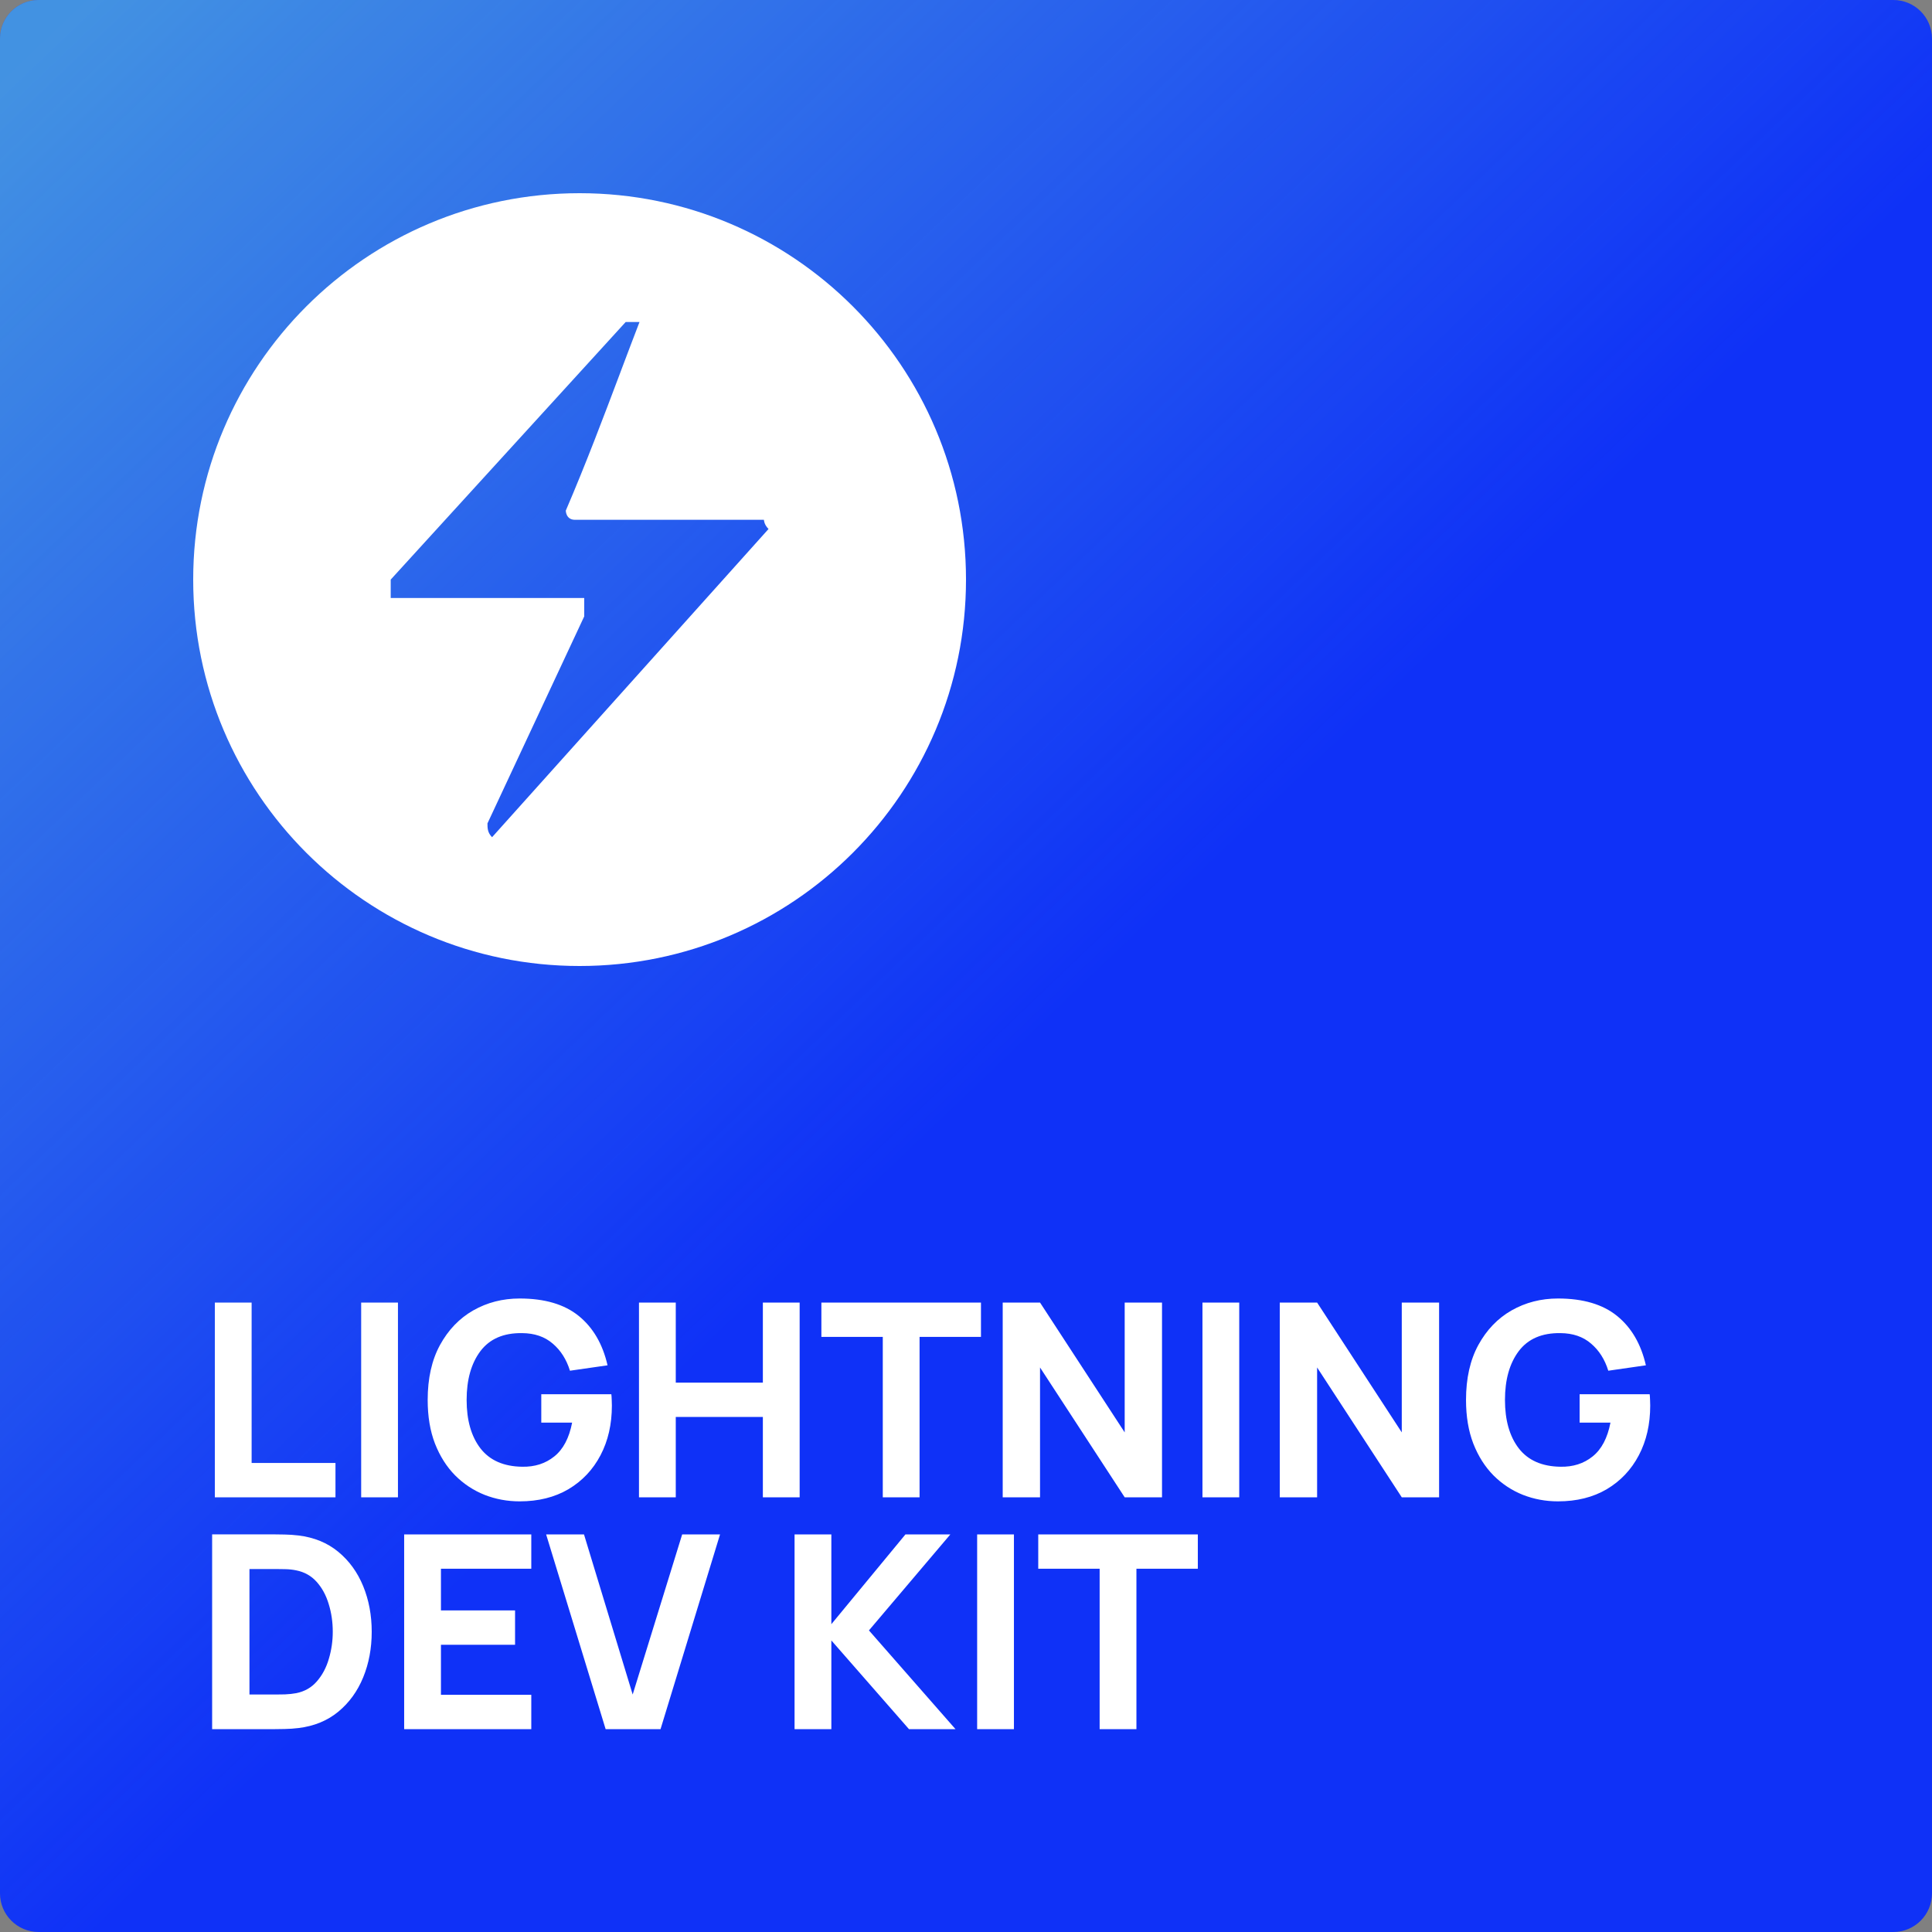 <svg fill="none" height="200" viewBox="0 0 200 200" width="200" xmlns="http://www.w3.org/2000/svg" xmlns:xlink="http://www.w3.org/1999/xlink"><rect x="0" y="0" width="200" height="200" fill="#808080" stroke="none"/><linearGradient id="a" gradientUnits="userSpaceOnUse" x1="200" x2="9" y1="200" y2="0"><stop offset=".474" stop-color="#76f3cd" stop-opacity="0"/><stop offset="1" stop-color="#76f3cd"/></linearGradient><path d="m0 4c0-2.209 1.791-4 4-4h192c2.209 0 4 1.791 4 4v192c0 2.209-1.791 4-4 4h-192c-2.209 0-4-1.791-4-4z" fill="#0f31f7"/><path d="m0 4c0-2.209 1.791-4 4-4h192c2.209 0 4 1.791 4 4v192c0 2.209-1.791 4-4 4h-192c-2.209 0-4-1.791-4-4z" fill="url(#a)" fill-opacity=".5"/><g fill="#fff"><path d="m22.24 155h12.488v-3.556h-8.68v-16.604h-3.808zm15.148 0h3.808v-20.16h-3.808zm16.405.42c1.941 0 3.626-.42 5.054-1.26 1.428-.849 2.534-2.021 3.318-3.514s1.176-3.206 1.176-5.138c0-.047-.005-.224-.014-.532s-.023-.523-.042-.644h-7.252v2.94h3.192c-.308 1.596-.924 2.763-1.848 3.5-.915.737-2.025 1.092-3.332 1.064-1.913-.028-3.351-.663-4.312-1.904-.952-1.241-1.428-2.912-1.428-5.012s.476-3.785 1.428-5.054c.961-1.269 2.399-1.89 4.312-1.862 1.288.009 2.343.369 3.164 1.078.831.7 1.428 1.638 1.792 2.814l3.892-.56c-.504-2.203-1.498-3.906-2.982-5.11s-3.523-1.806-6.118-1.806c-1.755 0-3.355.411-4.802 1.232-1.437.821-2.585 2.016-3.444 3.584-.849 1.559-1.274 3.453-1.274 5.684 0 1.708.252 3.215.756 4.522.513 1.307 1.209 2.403 2.086 3.29.887.887 1.904 1.559 3.052 2.016 1.148.448 2.357.672 3.626.672zm12.354-.42h3.808v-8.316h9.016v8.316h3.808v-20.16h-3.808v8.288h-9.016v-8.288h-3.808zm25.238 0h3.808v-16.604h6.356v-3.556h-16.52v3.556h6.356zm12.414 0h3.864v-13.44l8.764 13.44h3.864v-20.16h-3.864v13.44l-8.764-13.44h-3.864zm20.678 0h3.808v-20.16h-3.808zm8.005 0h3.864v-13.44l8.764 13.44h3.864v-20.16h-3.864v13.44l-8.764-13.44h-3.864zm28.799.42c1.941 0 3.626-.42 5.054-1.26 1.428-.849 2.534-2.021 3.318-3.514s1.176-3.206 1.176-5.138c0-.047-.005-.224-.014-.532s-.023-.523-.042-.644h-7.252v2.94h3.192c-.308 1.596-.924 2.763-1.848 3.5-.915.737-2.025 1.092-3.332 1.064-1.913-.028-3.351-.663-4.312-1.904-.952-1.241-1.428-2.912-1.428-5.012s.476-3.785 1.428-5.054c.961-1.269 2.399-1.89 4.312-1.862 1.288.009 2.343.369 3.164 1.078.831.7 1.428 1.638 1.792 2.814l3.892-.56c-.504-2.203-1.498-3.906-2.982-5.11s-3.523-1.806-6.118-1.806c-1.755 0-3.355.411-4.802 1.232-1.437.821-2.585 2.016-3.444 3.584-.849 1.559-1.274 3.453-1.274 5.684 0 1.708.252 3.215.756 4.522.513 1.307 1.209 2.403 2.086 3.29.887.887 1.904 1.559 3.052 2.016 1.148.448 2.357.672 3.626.672zm-139.322 23.58h6.524c.159 0 .485-.005.98-.014s.971-.042 1.428-.098c1.624-.196 3.001-.761 4.13-1.694s1.988-2.119 2.576-3.556.882-3.01.882-4.718-.294-3.281-.882-4.718-1.447-2.623-2.576-3.556-2.506-1.498-4.13-1.694c-.457-.056-.933-.089-1.428-.098s-.821-.014-.98-.014h-6.524zm3.864-3.584v-12.992h2.66c.252 0 .593.005 1.022.014s.817.051 1.162.126c.849.168 1.554.565 2.114 1.19s.975 1.391 1.246 2.296c.28.905.42 1.862.42 2.87 0 .961-.135 1.895-.406 2.8-.261.905-.672 1.68-1.232 2.324-.551.644-1.265 1.055-2.142 1.232-.345.065-.733.107-1.162.126-.429.009-.77.014-1.022.014zm16.015 3.584h13.16v-3.556h-9.352v-5.18h7.672v-3.556h-7.672v-4.312h9.352v-3.556h-13.16zm20.856 0h5.684l6.16-20.16h-3.92l-5.124 16.576-5.04-16.576h-3.92zm19.558 0h3.808v-9.184l8.036 9.184h4.816l-8.96-10.22 8.428-9.94h-4.648l-7.672 9.296v-9.296h-3.808zm18.901 0h3.808v-20.16h-3.808zm12.681 0h3.808v-16.604h6.356v-3.556h-16.52v3.556h6.356z"/><path clip-rule="evenodd" d="m60 20c-22.092 0-40 17.908-40 40s17.908 40 40 40 40-17.908 40-40-17.908-40-40-40zm4.234 18.512c.662-1.756 1.315-3.485 1.968-5.179h-1.431l-24.325 26.667v1.905h20.032v1.905l-10.016 21.428c0 .476 0 .952.477 1.429l28.618-31.905c-.477-.476-.477-.952-.477-.952h-19.555c-.954 0-.954-.952-.954-.952 2.079-4.842 3.906-9.685 5.664-14.345z" fill-rule="evenodd"/></g></svg>
